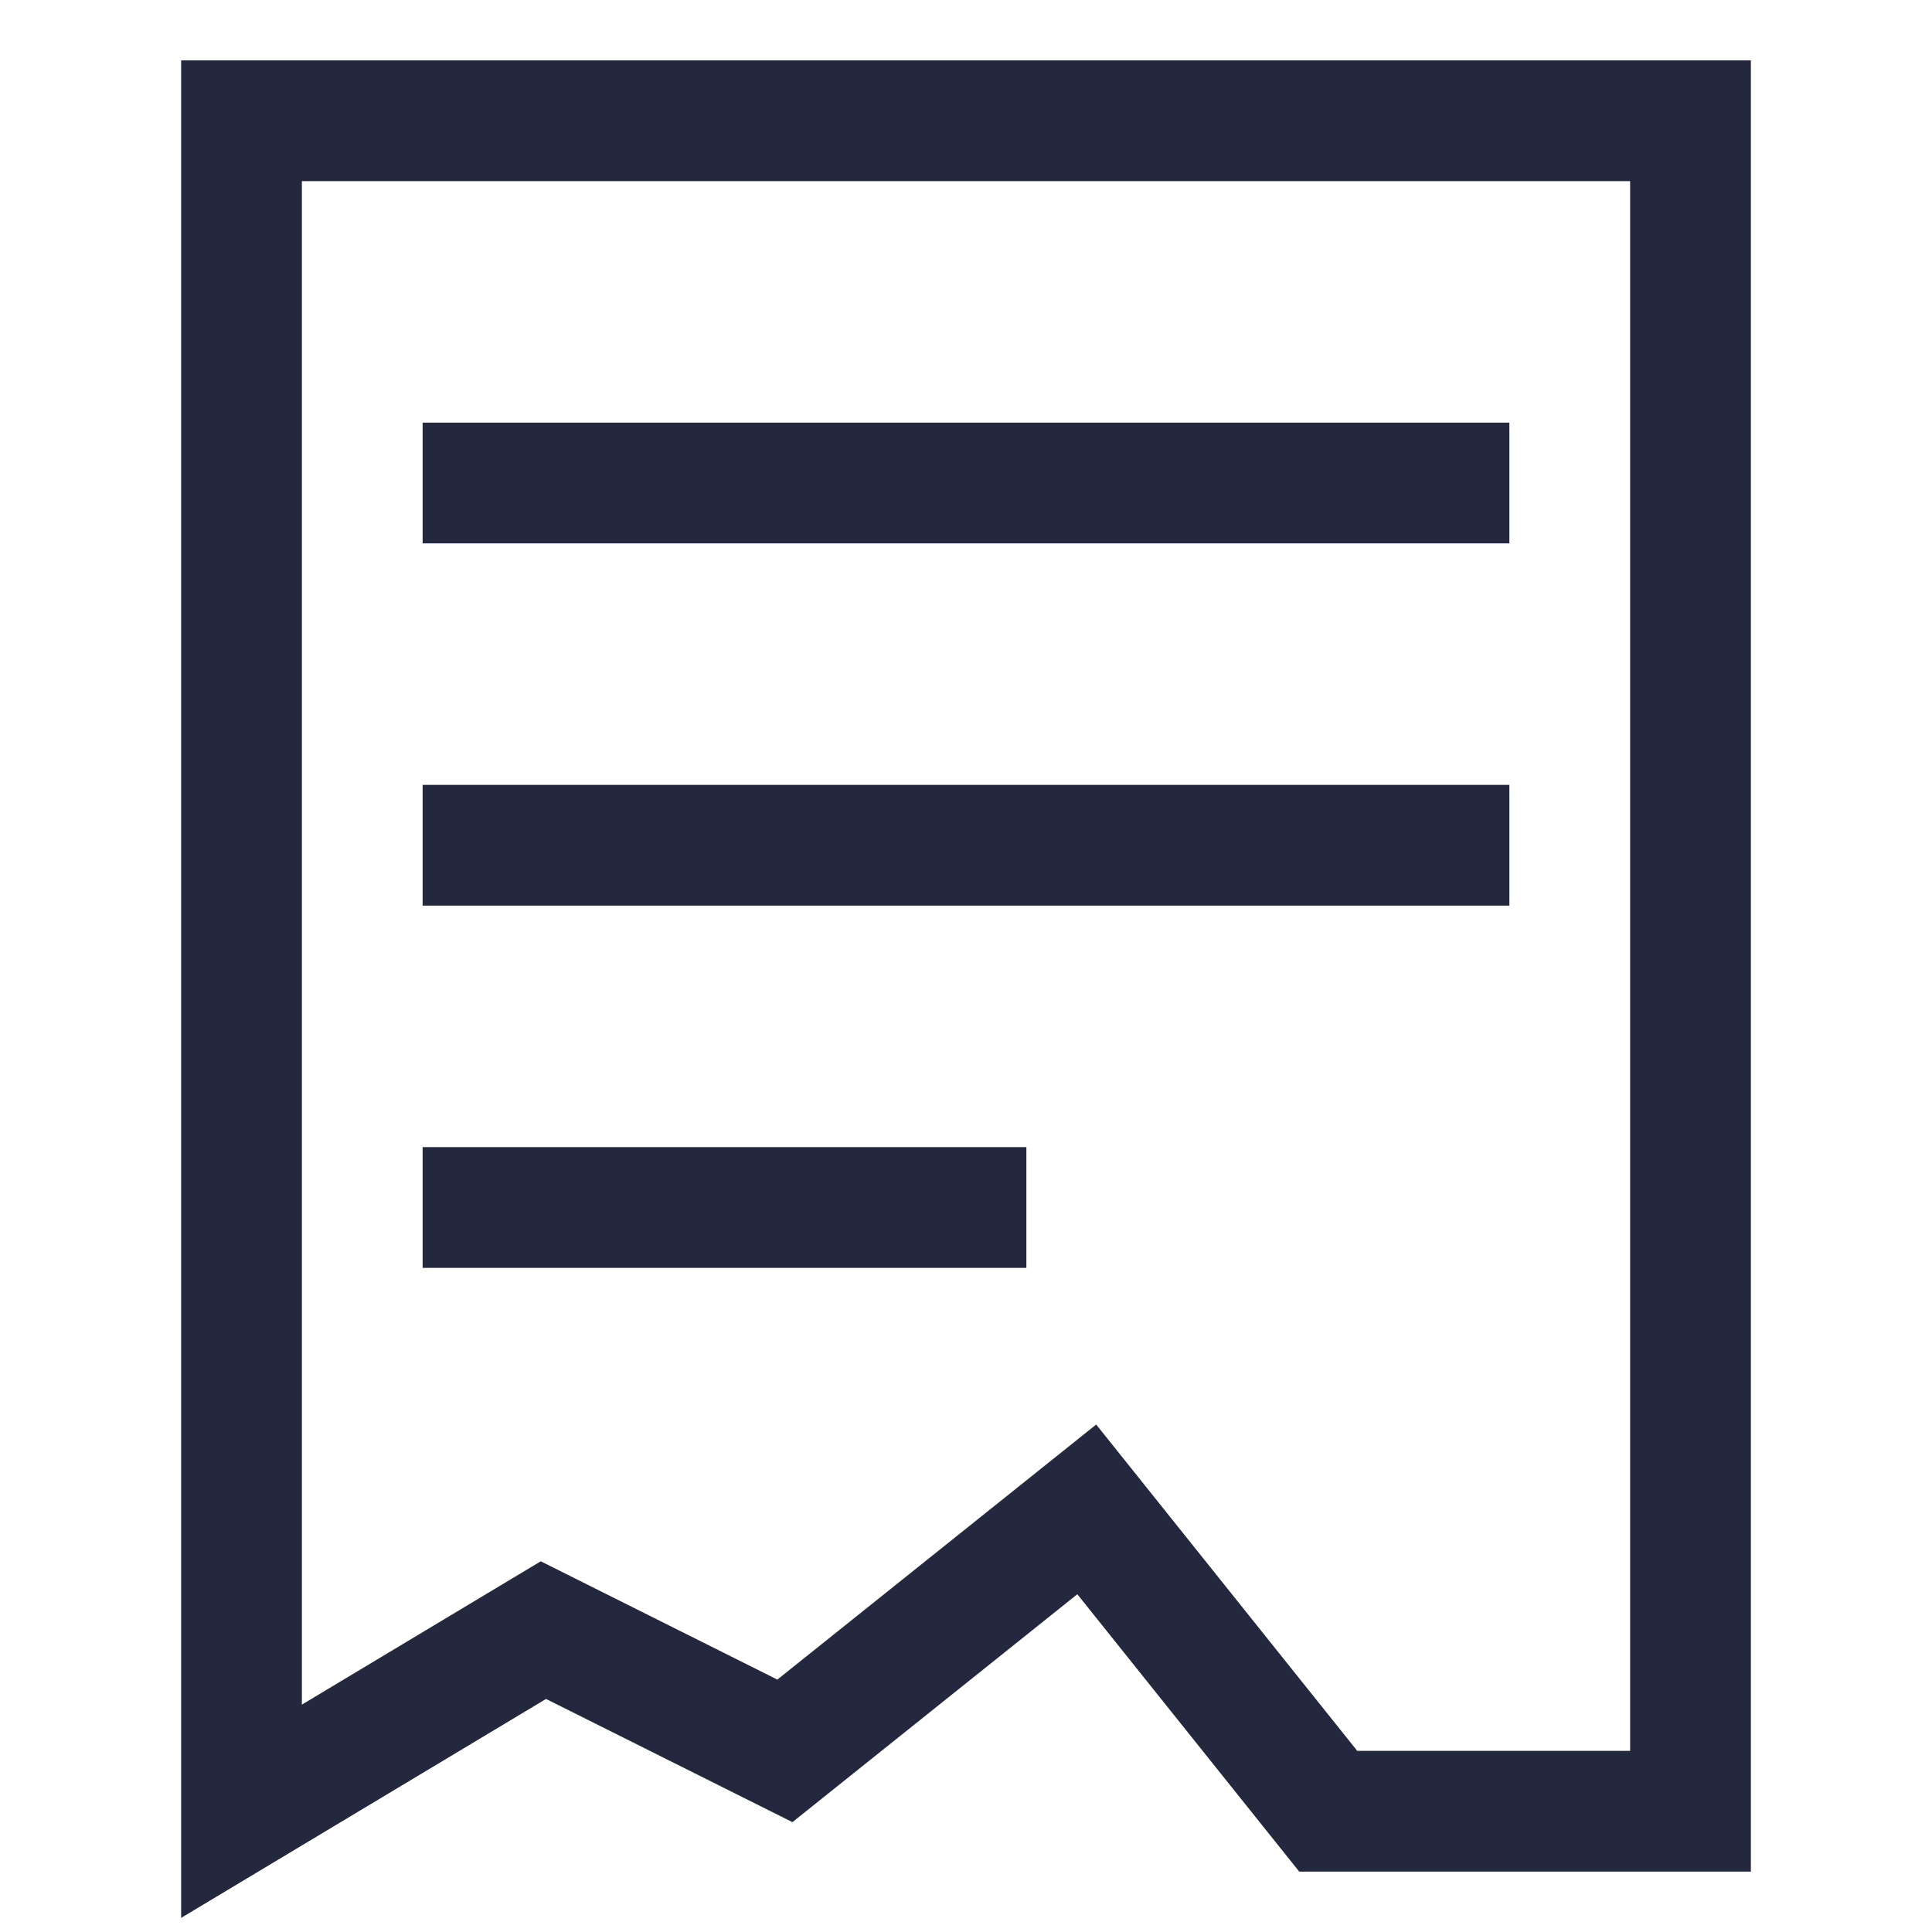 <?xml version="1.0" encoding="UTF-8"?>
<svg width="16px" height="16px" viewBox="0 0 16 16" version="1.1" xmlns="http://www.w3.org/2000/svg" xmlns:xlink="http://www.w3.org/1999/xlink">
    <!-- Generator: Sketch 59 (86127) - https://sketch.com -->
    <title>operate_cancellation</title>
    <desc>Created with Sketch.</desc>
    <g id="规范" stroke="none" stroke-width="1" fill="none" fill-rule="evenodd">
        <g id="示例-单据" transform="translate(-748, -143)">
            <g id="编组-12" transform="translate(188, 76)">
                <g id="编组-11" transform="translate(16, 61)">
                    <g id="编组-8备份-6" transform="translate(544, 6)">
                        <g id="operate_cancellation">
                            <rect id="矩形" x="0" y="0" width="16" height="16"></rect>
                            <polygon id="矩形" stroke="#24283F" points="2 1 14 1 14 15 11 15 9 12.5 6.5 14.5 4.5 13.5 2 15"></polygon>
                            <line x1="4" y1="4" x2="12" y2="4" id="直线-6备份-2" stroke="#24283F" stroke-linecap="square"></line>
                            <line x1="4" y1="7" x2="12" y2="7" id="直线-6" stroke="#24283F" stroke-linecap="square"></line>
                            <line x1="4" y1="10" x2="8" y2="10" id="直线-6备份" stroke="#24283F" stroke-linecap="square"></line>
                        </g>
                    </g>
                </g>
            </g>
        </g>
    </g>
</svg>